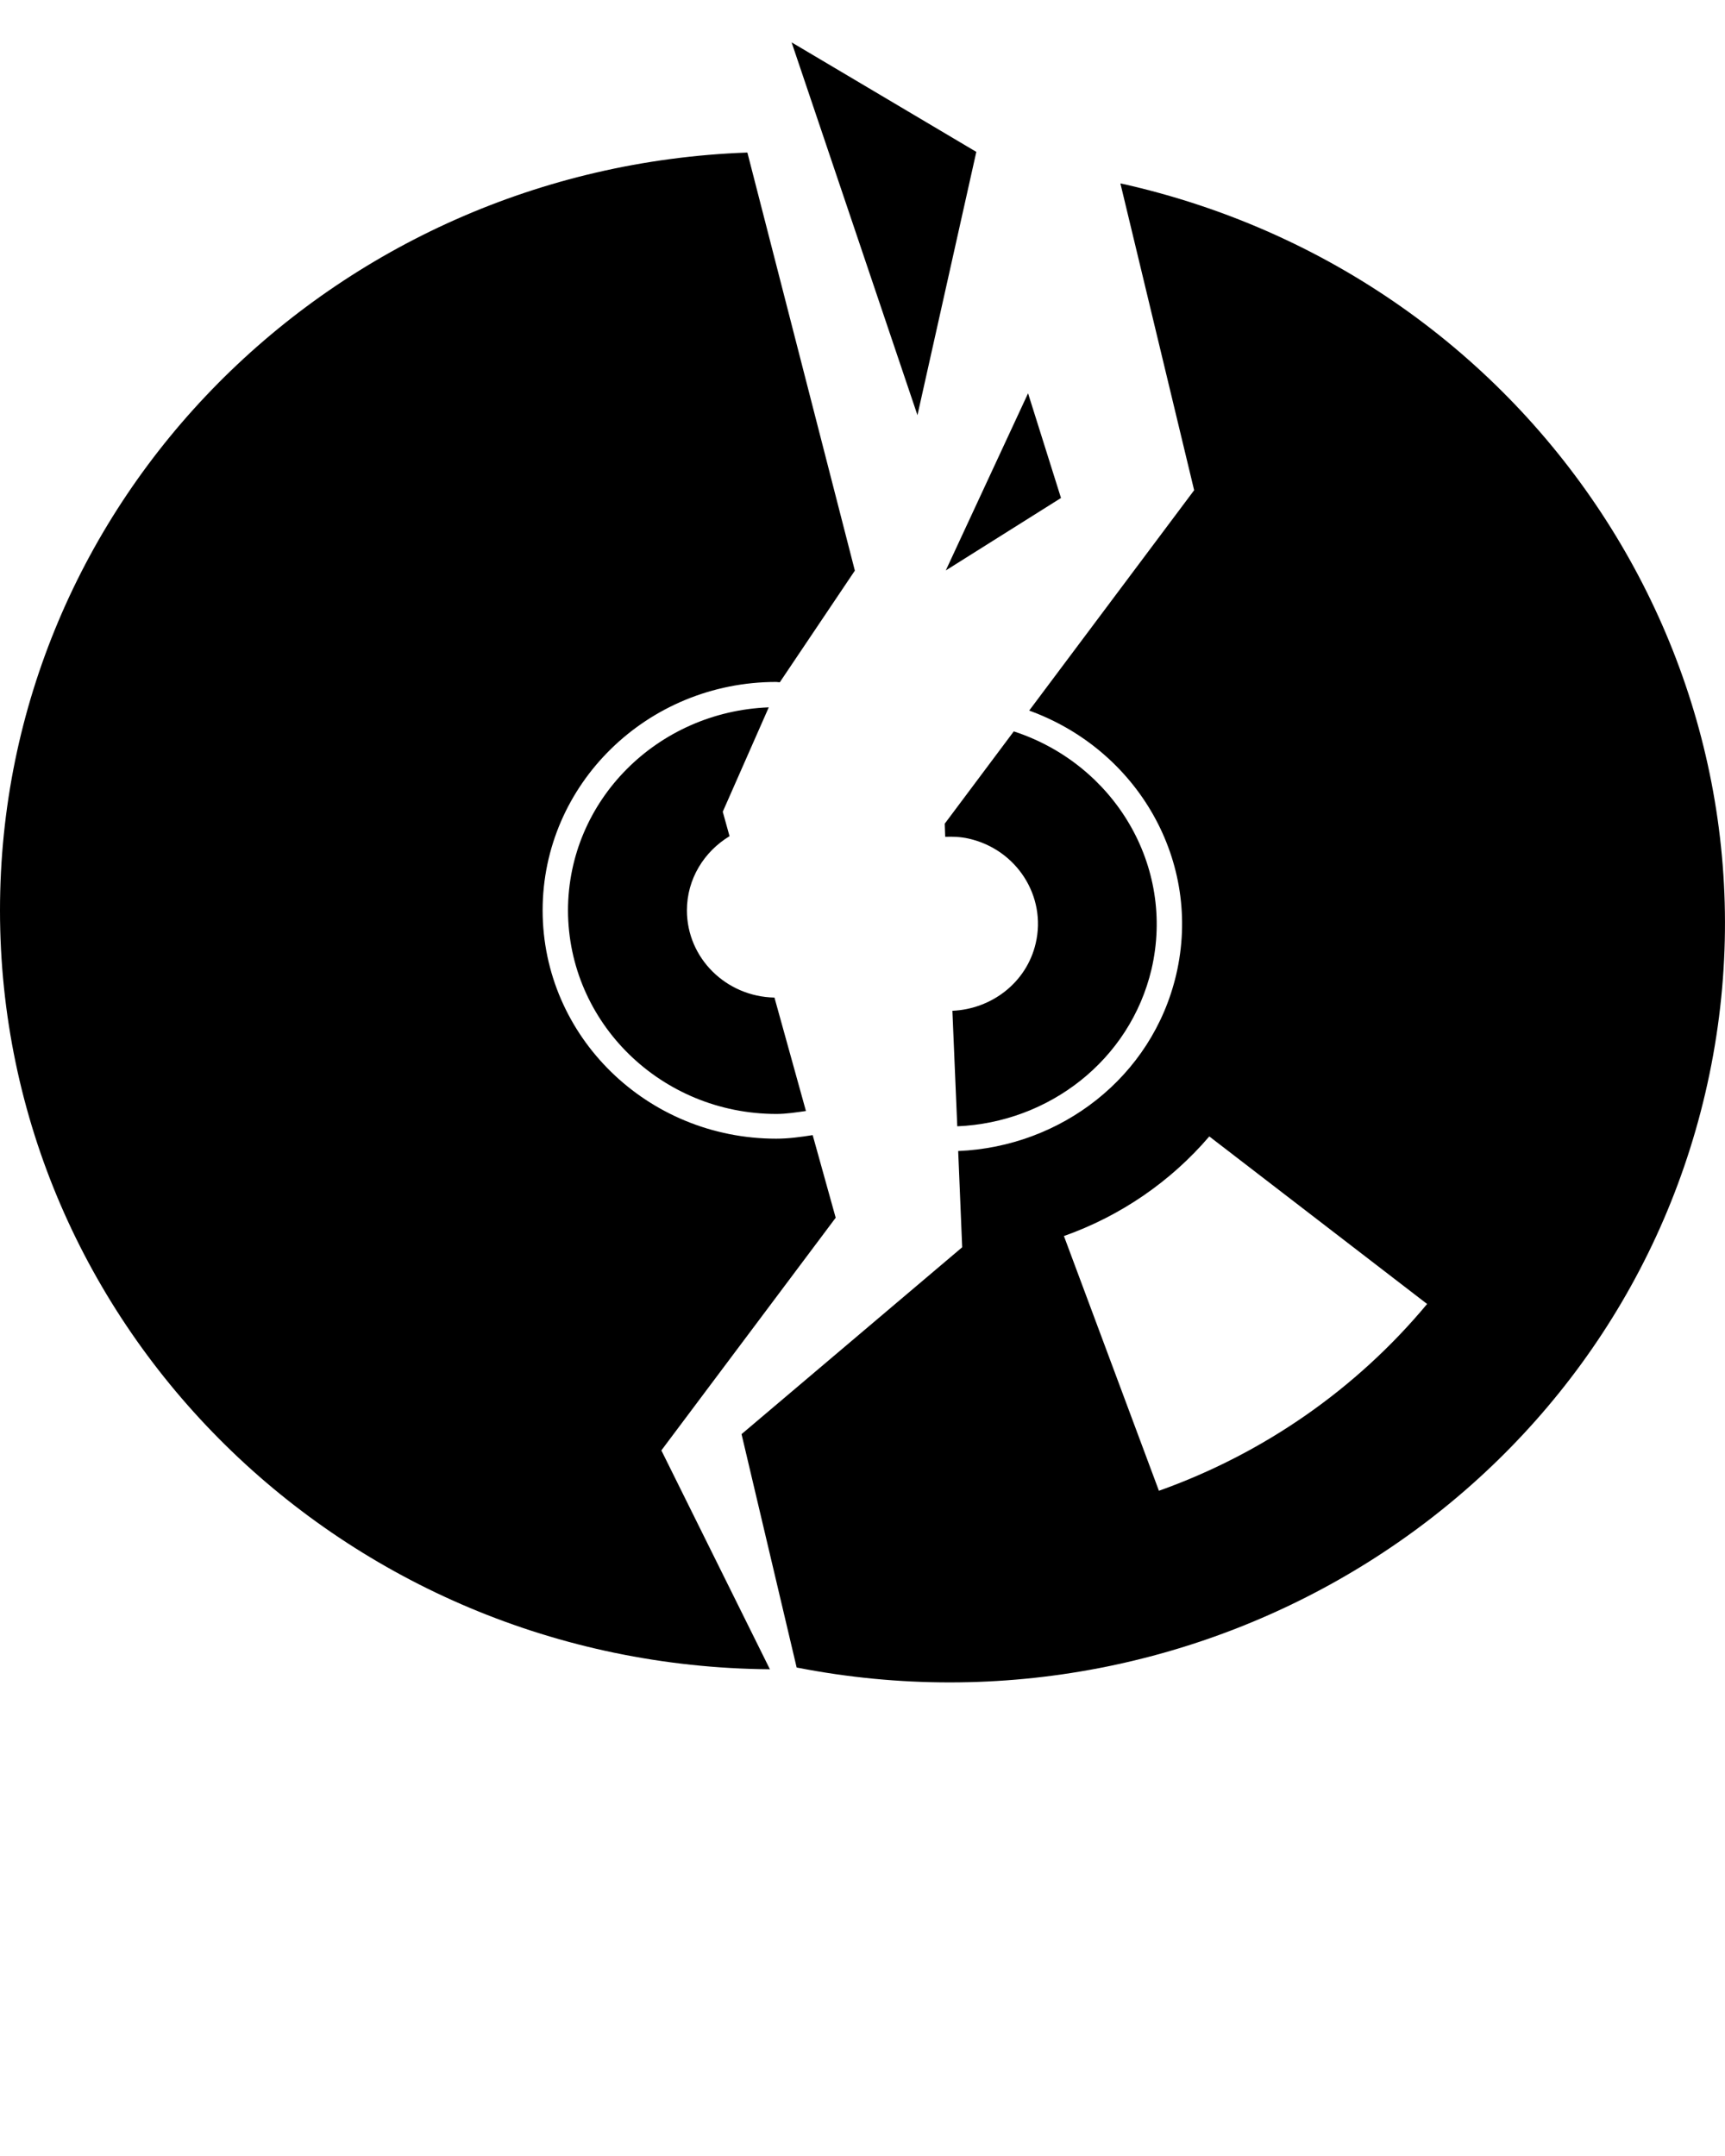 <svg xmlns="http://www.w3.org/2000/svg" xmlns:xlink="http://www.w3.org/1999/xlink" version="1.1" x="0px" y="0px" viewBox="0 0 100 125" enable-background="new 0 0 100 100" xml:space="preserve"><g><g><path d="M48.446,70.602l-1.334-4.791c-0.695,0.109-1.392,0.207-2.116,0.207c-7.477,0-13.536-5.924-13.539-13.24    c0.003-7.311,6.063-13.24,13.539-13.24c0.072,0,0.137,0.02,0.209,0.02l4.352-6.474l-6.231-24.24C19.256,9.711,0,29.021,0,52.78    c0,24.187,19.95,43.808,44.632,44.001l-6.292-12.69L48.446,70.602z M32.927,52.777c0.012,6.522,5.4,11.797,12.069,11.808    c0.591,0,1.158-0.092,1.725-0.172l-1.825-6.576c-2.813-0.055-5.075-2.294-5.075-5.057c0-1.821,0.998-3.409,2.471-4.3l-0.393-1.417    l2.667-6.053C38.104,41.258,32.939,46.407,32.927,52.777z"/><g><g><path d="M66.756,56.188c1.385-5.977-2.156-11.878-7.986-13.784l-4.002,5.35l0.026,0.762c0.448-0.016,0.899,0.001,1.354,0.103      c2.789,0.627,4.531,3.347,3.893,6.072c-0.527,2.274-2.557,3.815-4.83,3.912l0.283,6.698      C60.789,65.079,65.504,61.486,66.756,56.188z"/></g><path d="M65.031,10.649c-0.031-0.003-0.059-0.007-0.08-0.013l4.275,17.786l-9.563,12.776c6.287,2.274,10.059,8.757,8.521,15.315     c-1.396,5.95-6.689,9.976-12.637,10.221l0.232,5.58L42.988,83.148l3.195,13.531c23.808,4.662,47.225-10.003,52.674-33.301     C104.396,39.679,89.254,16.072,65.031,10.649z M67.184,86.432l-5.507-14.769c3.274-1.16,6.185-3.152,8.427-5.776l12.627,9.715     C78.63,80.529,73.249,84.273,67.184,86.432z"/></g><polygon points="56.598,8.806 45.89,2.456 53.186,24.071   "/><polygon points="59.598,22.802 54.828,33.073 61.507,28.872   "/></g></g></svg>